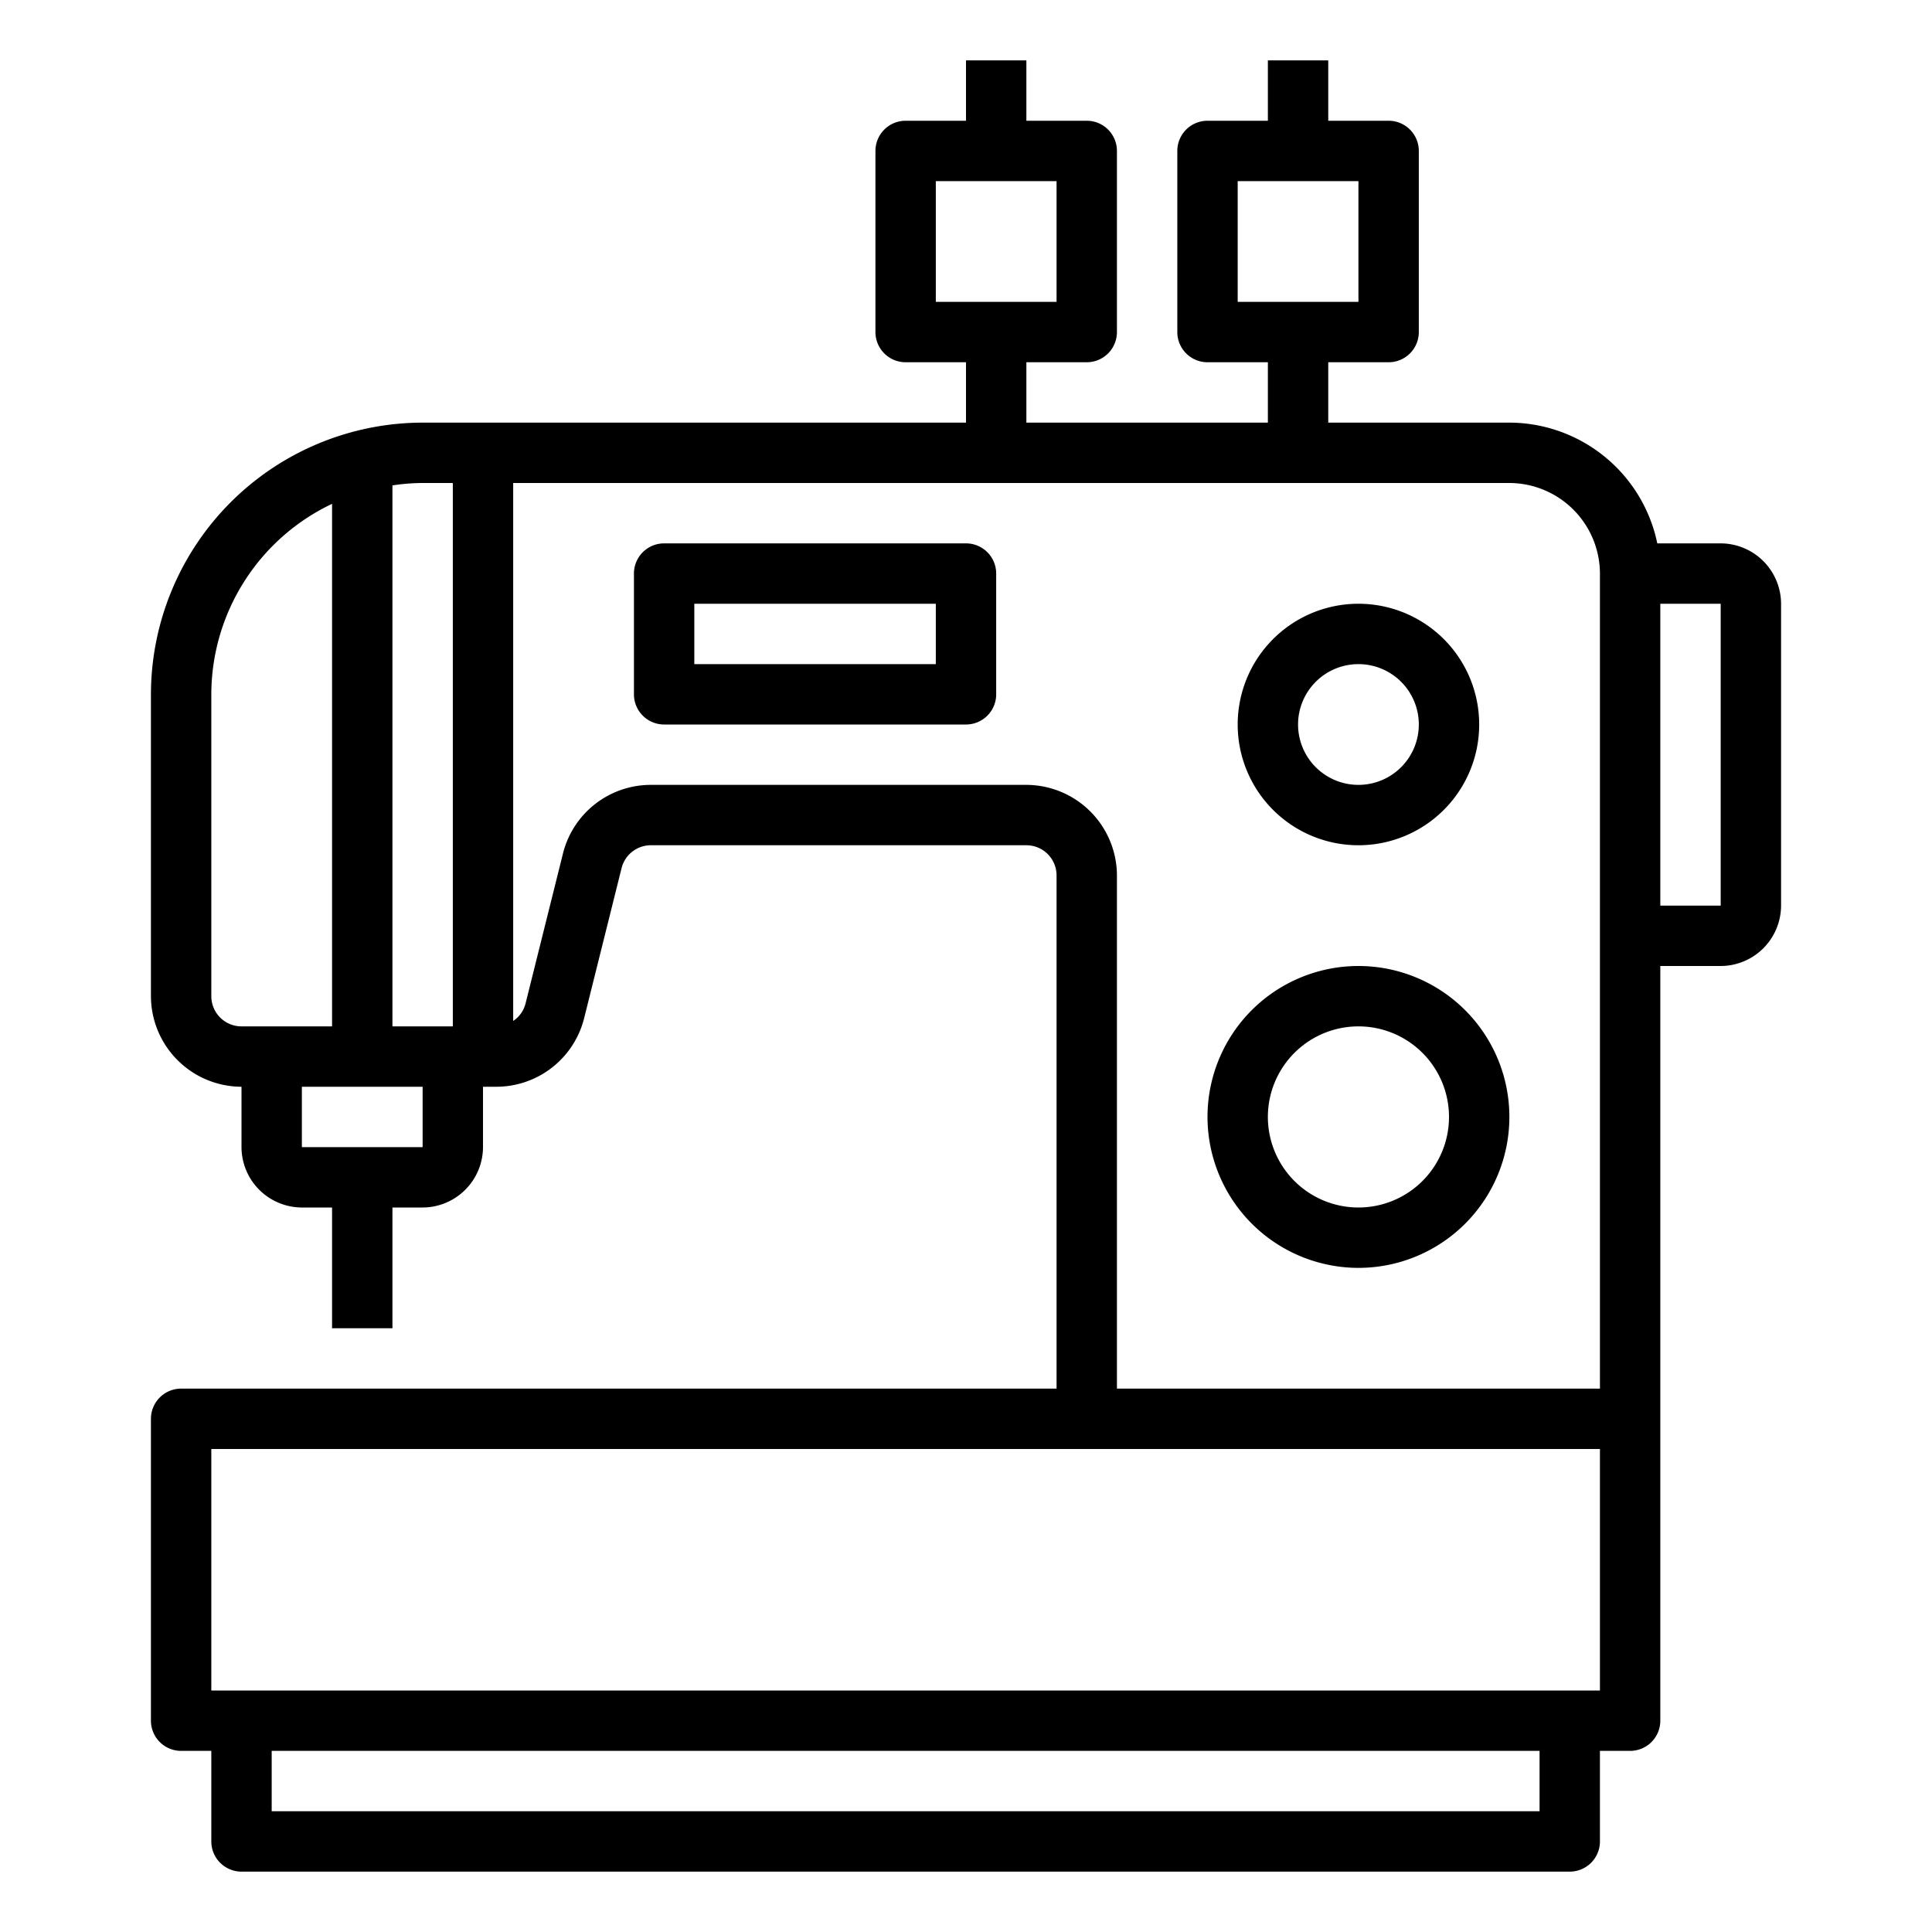 <svg xmlns="http://www.w3.org/2000/svg" viewBox="0 0 64 64" x="0px" y="0px"><g data-name="Sewing Machine-Household-Utensils-Sew-Tailoring"><path d="M57,18H54.9A5.017,5.017,0,0,0,50,14H44V12h2a1,1,0,0,0,1-1V5a1,1,0,0,0-1-1H44V2H42V4H40a1,1,0,0,0-1,1v6a1,1,0,0,0,1,1h2v2H34V12h2a1,1,0,0,0,1-1V5a1,1,0,0,0-1-1H34V2H32V4H30a1,1,0,0,0-1,1v6a1,1,0,0,0,1,1h2v2H14a9.014,9.014,0,0,0-9,9V33a3.009,3.009,0,0,0,3,3v2a2.006,2.006,0,0,0,2,2h1v4h2V40h1a2.006,2.006,0,0,0,2-2V36h.44a3,3,0,0,0,2.91-2.27l1.24-4.97a1,1,0,0,1,.97-.76H34a1,1,0,0,1,1,1V46H6a1,1,0,0,0-1,1V57a1,1,0,0,0,1,1H7v3a1,1,0,0,0,1,1H52a1,1,0,0,0,1-1V58h1a1,1,0,0,0,1-1V32h2a2.006,2.006,0,0,0,2-2V20A2.006,2.006,0,0,0,57,18ZM8,34a1,1,0,0,1-1-1V23a7,7,0,0,1,4-6.31V34Zm6,4H10V36h4Zm1-4H13V16.08A6.634,6.634,0,0,1,14,16h1ZM41,10V6h4v4ZM31,10V6h4v4ZM51,60H9V58H51Zm2-4H7V48H53Zm0-10H37V29a3.009,3.009,0,0,0-3-3H21.56a3,3,0,0,0-2.91,2.27l-1.24,4.97a.979.979,0,0,1-.41.58V16H50a3.009,3.009,0,0,1,3,3Zm4-16H55V20h2Z"></path><path d="M45,42a5,5,0,1,0-5-5A5.006,5.006,0,0,0,45,42Zm0-8a3,3,0,1,1-3,3A3,3,0,0,1,45,34Z"></path><path d="M45,28a4,4,0,1,0-4-4A4,4,0,0,0,45,28Zm0-6a2,2,0,1,1-2,2A2,2,0,0,1,45,22Z"></path><path d="M32,18H22a1,1,0,0,0-1,1v4a1,1,0,0,0,1,1H32a1,1,0,0,0,1-1V19A1,1,0,0,0,32,18Zm-1,4H23V20h8Z"></path></g></svg>